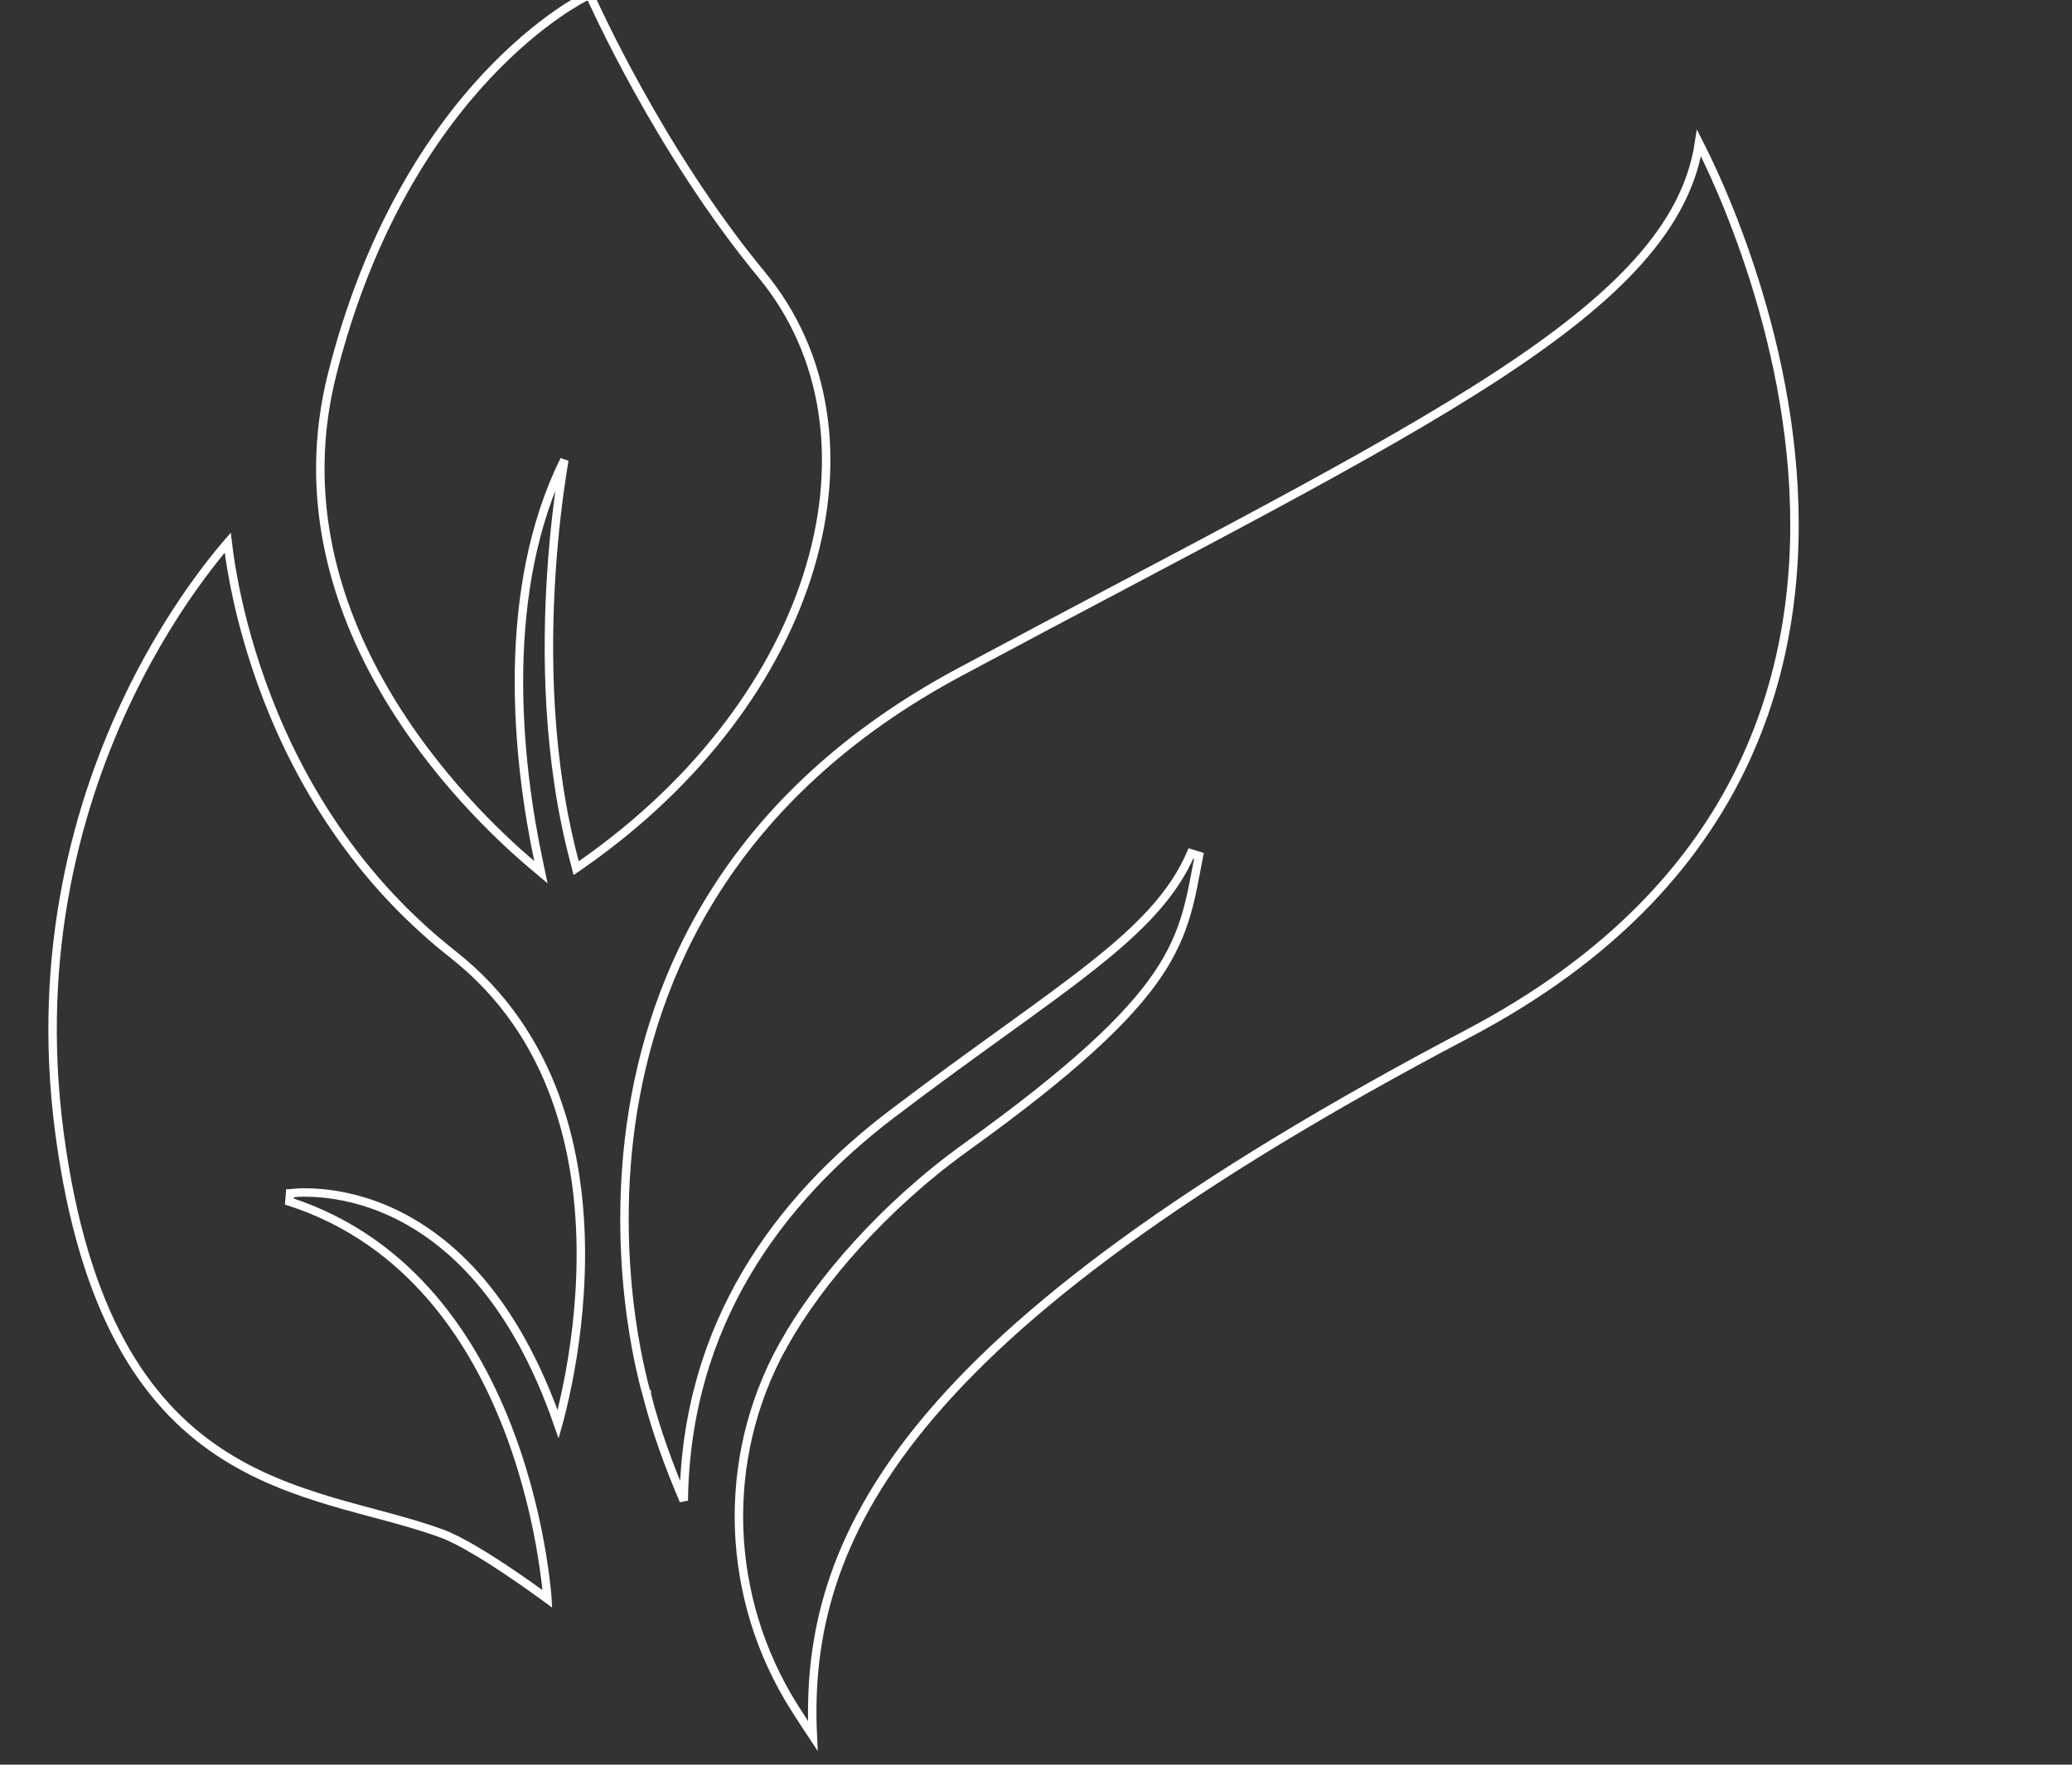 <svg width="27" height="23" viewBox="0 0 27 23" fill="none" xmlns="http://www.w3.org/2000/svg">
<rect x="0" y="0" width="27" height="23" fill="#333333" stroke="none"/>
<g clip-path="url(#clip0_357_29342)">
<path d="M22.235 2.057C22.342 2.28 22.487 2.604 22.637 3.005C22.938 3.807 23.263 4.915 23.357 6.144C23.451 7.373 23.314 8.721 22.696 10.002C22.078 11.282 20.975 12.5 19.132 13.47C15.425 15.42 13.24 17.075 12.008 18.585C10.835 20.023 10.529 21.328 10.592 22.626C10.531 22.534 10.448 22.408 10.35 22.253C9.45 20.828 9.384 19.02 10.198 17.546H10.199C10.204 17.535 10.208 17.529 10.216 17.515C10.668 16.704 11.527 15.715 12.584 14.955C13.991 13.943 14.699 13.27 15.081 12.71C15.464 12.147 15.517 11.699 15.623 11.155L15.519 11.123C15.287 11.661 14.857 12.1 14.21 12.609C13.887 12.864 13.512 13.135 13.082 13.445C12.653 13.755 12.17 14.103 11.633 14.511C10.144 15.64 8.94 17.263 8.91 19.558C8.713 19.096 8.542 18.625 8.429 18.176V18.173H8.428L8.427 18.169C8.426 18.166 8.425 18.162 8.423 18.156C8.42 18.145 8.415 18.127 8.409 18.104C8.396 18.058 8.379 17.99 8.359 17.902C8.318 17.727 8.266 17.471 8.223 17.155C8.137 16.522 8.085 15.645 8.22 14.668C8.491 12.716 9.51 10.363 12.511 8.757C15.528 7.142 17.894 5.955 19.525 4.887C21.071 3.874 21.974 2.957 22.139 1.866C22.165 1.918 22.199 1.981 22.235 2.057Z" stroke="white" stroke-width="0.11"/>
<path d="M7.708 -0.018L7.711 -0.012C7.713 -0.009 7.715 -0.003 7.718 0.004C7.725 0.019 7.735 0.041 7.749 0.07C7.775 0.127 7.815 0.211 7.867 0.317C7.97 0.528 8.122 0.827 8.316 1.176C8.703 1.875 9.258 2.773 9.923 3.578C10.781 4.614 10.969 5.999 10.555 7.392C10.142 8.785 9.126 10.188 7.573 11.27L7.508 11.315L7.489 11.24C7.133 9.911 7.115 8.514 7.186 7.452C7.221 6.92 7.279 6.471 7.328 6.155C7.337 6.097 7.346 6.043 7.354 5.995C6.934 6.842 6.782 7.803 6.764 8.701C6.744 9.706 6.892 10.628 7.016 11.211L7.049 11.368L6.926 11.264C6.501 10.904 5.653 10.105 5.009 8.998C4.366 7.891 3.925 6.472 4.329 4.874C4.808 2.98 5.632 1.75 6.337 0.995C6.69 0.617 7.013 0.357 7.249 0.192C7.366 0.109 7.462 0.051 7.529 0.012C7.562 -0.007 7.588 -0.021 7.606 -0.031C7.615 -0.035 7.622 -0.039 7.626 -0.042C7.629 -0.043 7.631 -0.044 7.632 -0.045H7.634V-0.046L7.685 -0.07L7.708 -0.018Z" stroke="white" stroke-width="0.11"/>
<path d="M2.971 7.097C2.982 7.193 3.001 7.332 3.033 7.505C3.095 7.852 3.208 8.336 3.405 8.888C3.799 9.991 4.535 11.364 5.902 12.439C7.239 13.49 7.572 15.056 7.569 16.368C7.567 17.024 7.482 17.614 7.396 18.04C7.353 18.253 7.311 18.425 7.279 18.543C7.277 18.55 7.275 18.556 7.273 18.563C6.702 16.913 5.854 16.154 5.131 15.812C4.759 15.636 4.422 15.572 4.178 15.551C4.057 15.541 3.958 15.541 3.889 15.544C3.855 15.546 3.828 15.548 3.809 15.55C3.8 15.551 3.793 15.552 3.788 15.553C3.785 15.553 3.783 15.554 3.782 15.554H3.78L3.771 15.66C5.355 16.174 6.199 17.492 6.647 18.692C6.871 19.291 6.995 19.858 7.063 20.276C7.097 20.484 7.117 20.655 7.128 20.774C7.131 20.797 7.132 20.82 7.133 20.839C7.114 20.825 7.093 20.809 7.069 20.792C6.968 20.719 6.829 20.619 6.674 20.515C6.368 20.307 5.994 20.072 5.743 19.982C5.313 19.826 4.819 19.717 4.325 19.571C3.827 19.423 3.319 19.235 2.847 18.919C1.906 18.29 1.089 17.145 0.774 14.759C0.46 12.375 1.03 10.43 1.678 9.081C2.002 8.407 2.346 7.881 2.609 7.525C2.74 7.346 2.851 7.21 2.929 7.118C2.943 7.102 2.956 7.087 2.968 7.073C2.969 7.081 2.97 7.089 2.971 7.097Z" stroke="white" stroke-width="0.11"/>
</g>
<defs>
<clipPath id="clip0_357_29342">
<rect width="26.755" height="23" fill="white"/>
</clipPath>
</defs>
</svg>
